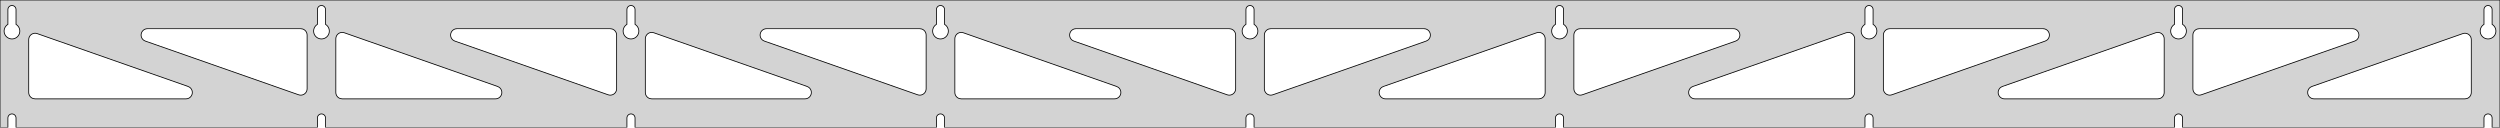 <?xml version="1.0" standalone="no"?>
<!DOCTYPE svg PUBLIC "-//W3C//DTD SVG 1.1//EN" "http://www.w3.org/Graphics/SVG/1.1/DTD/svg11.dtd">
<svg width="1568mm" height="80mm" viewBox="0 -80 1568 80" xmlns="http://www.w3.org/2000/svg" version="1.1">
<title>OpenSCAD Model</title>
<path d="
M 1568,-80 L 0,-80 L 0,-0 L 4.95,-0 L 4.95,-6 L 5.006,-6.53
 L 5.17,-7.037 L 5.437,-7.499 L 5.794,-7.895 L 6.225,-8.208 L 6.712,-8.425 L 7.233,-8.536
 L 7.767,-8.536 L 8.288,-8.425 L 8.775,-8.208 L 9.206,-7.895 L 9.563,-7.499 L 9.83,-7.037
 L 9.994,-6.53 L 10.05,-6 L 10.05,-0 L 199.075,-0 L 199.075,-6 L 199.131,-6.53
 L 199.295,-7.037 L 199.562,-7.499 L 199.919,-7.895 L 200.35,-8.208 L 200.837,-8.425 L 201.358,-8.536
 L 201.892,-8.536 L 202.413,-8.425 L 202.9,-8.208 L 203.331,-7.895 L 203.688,-7.499 L 203.955,-7.037
 L 204.119,-6.53 L 204.175,-6 L 204.175,-0 L 393.2,-0 L 393.2,-6 L 393.256,-6.53
 L 393.42,-7.037 L 393.687,-7.499 L 394.044,-7.895 L 394.475,-8.208 L 394.962,-8.425 L 395.483,-8.536
 L 396.017,-8.536 L 396.538,-8.425 L 397.025,-8.208 L 397.456,-7.895 L 397.813,-7.499 L 398.08,-7.037
 L 398.244,-6.53 L 398.3,-6 L 398.3,-0 L 587.325,-0 L 587.325,-6 L 587.381,-6.53
 L 587.545,-7.037 L 587.812,-7.499 L 588.169,-7.895 L 588.6,-8.208 L 589.087,-8.425 L 589.608,-8.536
 L 590.142,-8.536 L 590.663,-8.425 L 591.15,-8.208 L 591.581,-7.895 L 591.938,-7.499 L 592.205,-7.037
 L 592.369,-6.53 L 592.425,-6 L 592.425,-0 L 781.45,-0 L 781.45,-6 L 781.506,-6.53
 L 781.67,-7.037 L 781.937,-7.499 L 782.294,-7.895 L 782.725,-8.208 L 783.212,-8.425 L 783.733,-8.536
 L 784.267,-8.536 L 784.788,-8.425 L 785.275,-8.208 L 785.706,-7.895 L 786.063,-7.499 L 786.33,-7.037
 L 786.494,-6.53 L 786.55,-6 L 786.55,-0 L 975.575,-0 L 975.575,-6 L 975.631,-6.53
 L 975.795,-7.037 L 976.062,-7.499 L 976.419,-7.895 L 976.85,-8.208 L 977.337,-8.425 L 977.858,-8.536
 L 978.392,-8.536 L 978.913,-8.425 L 979.4,-8.208 L 979.831,-7.895 L 980.188,-7.499 L 980.455,-7.037
 L 980.619,-6.53 L 980.675,-6 L 980.675,-0 L 1169.7,-0 L 1169.7,-6 L 1169.76,-6.53
 L 1169.92,-7.037 L 1170.19,-7.499 L 1170.54,-7.895 L 1170.97,-8.208 L 1171.46,-8.425 L 1171.98,-8.536
 L 1172.52,-8.536 L 1173.04,-8.425 L 1173.52,-8.208 L 1173.96,-7.895 L 1174.31,-7.499 L 1174.58,-7.037
 L 1174.74,-6.53 L 1174.8,-6 L 1174.8,-0 L 1363.82,-0 L 1363.82,-6 L 1363.88,-6.53
 L 1364.05,-7.037 L 1364.31,-7.499 L 1364.67,-7.895 L 1365.1,-8.208 L 1365.59,-8.425 L 1366.11,-8.536
 L 1366.64,-8.536 L 1367.16,-8.425 L 1367.65,-8.208 L 1368.08,-7.895 L 1368.44,-7.499 L 1368.7,-7.037
 L 1368.87,-6.53 L 1368.92,-6 L 1368.92,-0 L 1557.95,-0 L 1557.95,-6 L 1558.01,-6.53
 L 1558.17,-7.037 L 1558.44,-7.499 L 1558.79,-7.895 L 1559.22,-8.208 L 1559.71,-8.425 L 1560.23,-8.536
 L 1560.77,-8.536 L 1561.29,-8.425 L 1561.77,-8.208 L 1562.21,-7.895 L 1562.56,-7.499 L 1562.83,-7.037
 L 1562.99,-6.53 L 1563.05,-6 L 1563.05,-0 L 1568,-0 z
M 201.111,-55.607 L 200.602,-55.688 L 200.105,-55.821 L 199.624,-56.005 L 199.165,-56.239 L 198.733,-56.52
 L 198.333,-56.844 L 197.969,-57.208 L 197.645,-57.608 L 197.364,-58.04 L 197.13,-58.499 L 196.946,-58.98
 L 196.813,-59.477 L 196.732,-59.986 L 196.705,-60.5 L 196.732,-61.014 L 196.813,-61.523 L 196.946,-62.02
 L 197.13,-62.501 L 197.364,-62.96 L 197.645,-63.392 L 197.969,-63.792 L 198.333,-64.156 L 198.733,-64.48
 L 199.075,-64.702 L 199.075,-74 L 199.131,-74.53 L 199.295,-75.037 L 199.562,-75.499 L 199.919,-75.895
 L 200.35,-76.208 L 200.837,-76.425 L 201.358,-76.536 L 201.892,-76.536 L 202.413,-76.425 L 202.9,-76.208
 L 203.331,-75.895 L 203.688,-75.499 L 203.955,-75.037 L 204.119,-74.53 L 204.175,-74 L 204.175,-64.702
 L 204.517,-64.48 L 204.917,-64.156 L 205.281,-63.792 L 205.605,-63.392 L 205.886,-62.96 L 206.12,-62.501
 L 206.304,-62.02 L 206.437,-61.523 L 206.518,-61.014 L 206.545,-60.5 L 206.518,-59.986 L 206.437,-59.477
 L 206.304,-58.98 L 206.12,-58.499 L 205.886,-58.04 L 205.605,-57.608 L 205.281,-57.208 L 204.917,-56.844
 L 204.517,-56.52 L 204.085,-56.239 L 203.626,-56.005 L 203.145,-55.821 L 202.648,-55.688 L 202.139,-55.607
 L 201.625,-55.58 z
M 1171.74,-55.607 L 1171.23,-55.688 L 1170.73,-55.821 L 1170.25,-56.005 L 1169.79,-56.239 L 1169.36,-56.52
 L 1168.96,-56.844 L 1168.59,-57.208 L 1168.27,-57.608 L 1167.99,-58.04 L 1167.76,-58.499 L 1167.57,-58.98
 L 1167.44,-59.477 L 1167.36,-59.986 L 1167.33,-60.5 L 1167.36,-61.014 L 1167.44,-61.523 L 1167.57,-62.02
 L 1167.76,-62.501 L 1167.99,-62.96 L 1168.27,-63.392 L 1168.59,-63.792 L 1168.96,-64.156 L 1169.36,-64.48
 L 1169.7,-64.702 L 1169.7,-74 L 1169.76,-74.53 L 1169.92,-75.037 L 1170.19,-75.499 L 1170.54,-75.895
 L 1170.98,-76.208 L 1171.46,-76.425 L 1171.98,-76.536 L 1172.52,-76.536 L 1173.04,-76.425 L 1173.52,-76.208
 L 1173.96,-75.895 L 1174.31,-75.499 L 1174.58,-75.037 L 1174.74,-74.53 L 1174.8,-74 L 1174.8,-64.702
 L 1175.14,-64.48 L 1175.54,-64.156 L 1175.91,-63.792 L 1176.23,-63.392 L 1176.51,-62.96 L 1176.74,-62.501
 L 1176.93,-62.02 L 1177.06,-61.523 L 1177.14,-61.014 L 1177.17,-60.5 L 1177.14,-59.986 L 1177.06,-59.477
 L 1176.93,-58.98 L 1176.74,-58.499 L 1176.51,-58.04 L 1176.23,-57.608 L 1175.91,-57.208 L 1175.54,-56.844
 L 1175.14,-56.52 L 1174.71,-56.239 L 1174.25,-56.005 L 1173.77,-55.821 L 1173.27,-55.688 L 1172.76,-55.607
 L 1172.25,-55.58 z
M 977.611,-55.607 L 977.102,-55.688 L 976.605,-55.821 L 976.124,-56.005 L 975.665,-56.239 L 975.233,-56.52
 L 974.833,-56.844 L 974.469,-57.208 L 974.145,-57.608 L 973.864,-58.04 L 973.63,-58.499 L 973.446,-58.98
 L 973.313,-59.477 L 973.232,-59.986 L 973.205,-60.5 L 973.232,-61.014 L 973.313,-61.523 L 973.446,-62.02
 L 973.63,-62.501 L 973.864,-62.96 L 974.145,-63.392 L 974.469,-63.792 L 974.833,-64.156 L 975.233,-64.48
 L 975.575,-64.702 L 975.575,-74 L 975.631,-74.53 L 975.795,-75.037 L 976.062,-75.499 L 976.419,-75.895
 L 976.85,-76.208 L 977.337,-76.425 L 977.858,-76.536 L 978.392,-76.536 L 978.913,-76.425 L 979.4,-76.208
 L 979.831,-75.895 L 980.188,-75.499 L 980.455,-75.037 L 980.619,-74.53 L 980.675,-74 L 980.675,-64.702
 L 981.017,-64.48 L 981.417,-64.156 L 981.781,-63.792 L 982.105,-63.392 L 982.386,-62.96 L 982.62,-62.501
 L 982.804,-62.02 L 982.937,-61.523 L 983.018,-61.014 L 983.045,-60.5 L 983.018,-59.986 L 982.937,-59.477
 L 982.804,-58.98 L 982.62,-58.499 L 982.386,-58.04 L 982.105,-57.608 L 981.781,-57.208 L 981.417,-56.844
 L 981.017,-56.52 L 980.585,-56.239 L 980.126,-56.005 L 979.645,-55.821 L 979.148,-55.688 L 978.639,-55.607
 L 978.125,-55.58 z
M 6.986,-55.607 L 6.477,-55.688 L 5.98,-55.821 L 5.499,-56.005 L 5.04,-56.239 L 4.608,-56.52
 L 4.208,-56.844 L 3.844,-57.208 L 3.52,-57.608 L 3.239,-58.04 L 3.005,-58.499 L 2.821,-58.98
 L 2.688,-59.477 L 2.607,-59.986 L 2.58,-60.5 L 2.607,-61.014 L 2.688,-61.523 L 2.821,-62.02
 L 3.005,-62.501 L 3.239,-62.96 L 3.52,-63.392 L 3.844,-63.792 L 4.208,-64.156 L 4.608,-64.48
 L 4.95,-64.702 L 4.95,-74 L 5.006,-74.53 L 5.17,-75.037 L 5.437,-75.499 L 5.794,-75.895
 L 6.225,-76.208 L 6.712,-76.425 L 7.233,-76.536 L 7.767,-76.536 L 8.288,-76.425 L 8.775,-76.208
 L 9.206,-75.895 L 9.563,-75.499 L 9.83,-75.037 L 9.994,-74.53 L 10.05,-74 L 10.05,-64.702
 L 10.392,-64.48 L 10.792,-64.156 L 11.156,-63.792 L 11.48,-63.392 L 11.761,-62.96 L 11.995,-62.501
 L 12.179,-62.02 L 12.312,-61.523 L 12.393,-61.014 L 12.42,-60.5 L 12.393,-59.986 L 12.312,-59.477
 L 12.179,-58.98 L 11.995,-58.499 L 11.761,-58.04 L 11.48,-57.608 L 11.156,-57.208 L 10.792,-56.844
 L 10.392,-56.52 L 9.96,-56.239 L 9.501,-56.005 L 9.02,-55.821 L 8.523,-55.688 L 8.014,-55.607
 L 7.5,-55.58 z
M 783.486,-55.607 L 782.977,-55.688 L 782.48,-55.821 L 781.999,-56.005 L 781.54,-56.239 L 781.108,-56.52
 L 780.708,-56.844 L 780.344,-57.208 L 780.02,-57.608 L 779.739,-58.04 L 779.505,-58.499 L 779.321,-58.98
 L 779.188,-59.477 L 779.107,-59.986 L 779.08,-60.5 L 779.107,-61.014 L 779.188,-61.523 L 779.321,-62.02
 L 779.505,-62.501 L 779.739,-62.96 L 780.02,-63.392 L 780.344,-63.792 L 780.708,-64.156 L 781.108,-64.48
 L 781.45,-64.702 L 781.45,-74 L 781.506,-74.53 L 781.67,-75.037 L 781.937,-75.499 L 782.294,-75.895
 L 782.725,-76.208 L 783.212,-76.425 L 783.733,-76.536 L 784.267,-76.536 L 784.788,-76.425 L 785.275,-76.208
 L 785.706,-75.895 L 786.063,-75.499 L 786.33,-75.037 L 786.494,-74.53 L 786.55,-74 L 786.55,-64.702
 L 786.892,-64.48 L 787.292,-64.156 L 787.656,-63.792 L 787.98,-63.392 L 788.261,-62.96 L 788.495,-62.501
 L 788.679,-62.02 L 788.812,-61.523 L 788.893,-61.014 L 788.92,-60.5 L 788.893,-59.986 L 788.812,-59.477
 L 788.679,-58.98 L 788.495,-58.499 L 788.261,-58.04 L 787.98,-57.608 L 787.656,-57.208 L 787.292,-56.844
 L 786.892,-56.52 L 786.46,-56.239 L 786.001,-56.005 L 785.52,-55.821 L 785.023,-55.688 L 784.514,-55.607
 L 784,-55.58 z
M 1365.86,-55.607 L 1365.35,-55.688 L 1364.85,-55.821 L 1364.37,-56.005 L 1363.92,-56.239 L 1363.48,-56.52
 L 1363.08,-56.844 L 1362.72,-57.208 L 1362.39,-57.608 L 1362.11,-58.04 L 1361.88,-58.499 L 1361.7,-58.98
 L 1361.56,-59.477 L 1361.48,-59.986 L 1361.46,-60.5 L 1361.48,-61.014 L 1361.56,-61.523 L 1361.7,-62.02
 L 1361.88,-62.501 L 1362.11,-62.96 L 1362.39,-63.392 L 1362.72,-63.792 L 1363.08,-64.156 L 1363.48,-64.48
 L 1363.83,-64.702 L 1363.83,-74 L 1363.88,-74.53 L 1364.05,-75.037 L 1364.31,-75.499 L 1364.67,-75.895
 L 1365.1,-76.208 L 1365.59,-76.425 L 1366.11,-76.536 L 1366.64,-76.536 L 1367.16,-76.425 L 1367.65,-76.208
 L 1368.08,-75.895 L 1368.44,-75.499 L 1368.7,-75.037 L 1368.87,-74.53 L 1368.92,-74 L 1368.92,-64.702
 L 1369.27,-64.48 L 1369.67,-64.156 L 1370.03,-63.792 L 1370.36,-63.392 L 1370.64,-62.96 L 1370.87,-62.501
 L 1371.05,-62.02 L 1371.19,-61.523 L 1371.27,-61.014 L 1371.29,-60.5 L 1371.27,-59.986 L 1371.19,-59.477
 L 1371.05,-58.98 L 1370.87,-58.499 L 1370.64,-58.04 L 1370.36,-57.608 L 1370.03,-57.208 L 1369.67,-56.844
 L 1369.27,-56.52 L 1368.83,-56.239 L 1368.38,-56.005 L 1367.9,-55.821 L 1367.4,-55.688 L 1366.89,-55.607
 L 1366.38,-55.58 z
M 589.361,-55.607 L 588.852,-55.688 L 588.355,-55.821 L 587.874,-56.005 L 587.415,-56.239 L 586.983,-56.52
 L 586.583,-56.844 L 586.219,-57.208 L 585.895,-57.608 L 585.614,-58.04 L 585.38,-58.499 L 585.196,-58.98
 L 585.063,-59.477 L 584.982,-59.986 L 584.955,-60.5 L 584.982,-61.014 L 585.063,-61.523 L 585.196,-62.02
 L 585.38,-62.501 L 585.614,-62.96 L 585.895,-63.392 L 586.219,-63.792 L 586.583,-64.156 L 586.983,-64.48
 L 587.325,-64.702 L 587.325,-74 L 587.381,-74.53 L 587.545,-75.037 L 587.812,-75.499 L 588.169,-75.895
 L 588.6,-76.208 L 589.087,-76.425 L 589.608,-76.536 L 590.142,-76.536 L 590.663,-76.425 L 591.15,-76.208
 L 591.581,-75.895 L 591.938,-75.499 L 592.205,-75.037 L 592.369,-74.53 L 592.425,-74 L 592.425,-64.702
 L 592.767,-64.48 L 593.167,-64.156 L 593.531,-63.792 L 593.855,-63.392 L 594.136,-62.96 L 594.37,-62.501
 L 594.554,-62.02 L 594.687,-61.523 L 594.768,-61.014 L 594.795,-60.5 L 594.768,-59.986 L 594.687,-59.477
 L 594.554,-58.98 L 594.37,-58.499 L 594.136,-58.04 L 593.855,-57.608 L 593.531,-57.208 L 593.167,-56.844
 L 592.767,-56.52 L 592.335,-56.239 L 591.876,-56.005 L 591.395,-55.821 L 590.898,-55.688 L 590.389,-55.607
 L 589.875,-55.58 z
M 395.236,-55.607 L 394.727,-55.688 L 394.23,-55.821 L 393.749,-56.005 L 393.29,-56.239 L 392.858,-56.52
 L 392.458,-56.844 L 392.094,-57.208 L 391.77,-57.608 L 391.489,-58.04 L 391.255,-58.499 L 391.071,-58.98
 L 390.938,-59.477 L 390.857,-59.986 L 390.83,-60.5 L 390.857,-61.014 L 390.938,-61.523 L 391.071,-62.02
 L 391.255,-62.501 L 391.489,-62.96 L 391.77,-63.392 L 392.094,-63.792 L 392.458,-64.156 L 392.858,-64.48
 L 393.2,-64.702 L 393.2,-74 L 393.256,-74.53 L 393.42,-75.037 L 393.687,-75.499 L 394.044,-75.895
 L 394.475,-76.208 L 394.962,-76.425 L 395.483,-76.536 L 396.017,-76.536 L 396.538,-76.425 L 397.025,-76.208
 L 397.456,-75.895 L 397.813,-75.499 L 398.08,-75.037 L 398.244,-74.53 L 398.3,-74 L 398.3,-64.702
 L 398.642,-64.48 L 399.042,-64.156 L 399.406,-63.792 L 399.73,-63.392 L 400.011,-62.96 L 400.245,-62.501
 L 400.429,-62.02 L 400.562,-61.523 L 400.643,-61.014 L 400.67,-60.5 L 400.643,-59.986 L 400.562,-59.477
 L 400.429,-58.98 L 400.245,-58.499 L 400.011,-58.04 L 399.73,-57.608 L 399.406,-57.208 L 399.042,-56.844
 L 398.642,-56.52 L 398.21,-56.239 L 397.751,-56.005 L 397.27,-55.821 L 396.773,-55.688 L 396.264,-55.607
 L 395.75,-55.58 z
M 1559.99,-55.607 L 1559.48,-55.688 L 1558.98,-55.821 L 1558.5,-56.005 L 1558.04,-56.239 L 1557.61,-56.52
 L 1557.21,-56.844 L 1556.84,-57.208 L 1556.52,-57.608 L 1556.24,-58.04 L 1556.01,-58.499 L 1555.82,-58.98
 L 1555.69,-59.477 L 1555.61,-59.986 L 1555.58,-60.5 L 1555.61,-61.014 L 1555.69,-61.523 L 1555.82,-62.02
 L 1556.01,-62.501 L 1556.24,-62.96 L 1556.52,-63.392 L 1556.84,-63.792 L 1557.21,-64.156 L 1557.61,-64.48
 L 1557.95,-64.702 L 1557.95,-74 L 1558.01,-74.53 L 1558.17,-75.037 L 1558.44,-75.499 L 1558.79,-75.895
 L 1559.23,-76.208 L 1559.71,-76.425 L 1560.23,-76.536 L 1560.77,-76.536 L 1561.29,-76.425 L 1561.77,-76.208
 L 1562.21,-75.895 L 1562.56,-75.499 L 1562.83,-75.037 L 1562.99,-74.53 L 1563.05,-74 L 1563.05,-64.702
 L 1563.39,-64.48 L 1563.79,-64.156 L 1564.16,-63.792 L 1564.48,-63.392 L 1564.76,-62.96 L 1564.99,-62.501
 L 1565.18,-62.02 L 1565.31,-61.523 L 1565.39,-61.014 L 1565.42,-60.5 L 1565.39,-59.986 L 1565.31,-59.477
 L 1565.18,-58.98 L 1564.99,-58.499 L 1564.76,-58.04 L 1564.48,-57.608 L 1564.16,-57.208 L 1563.79,-56.844
 L 1563.39,-56.52 L 1562.96,-56.239 L 1562.5,-56.005 L 1562.02,-55.821 L 1561.52,-55.688 L 1561.01,-55.607
 L 1560.5,-55.58 z
M 382.241,-20.357 L 381.428,-20.55 L 285.292,-54.225 L 284.263,-54.764 L 283.642,-55.324 L 283.15,-56
 L 282.81,-56.764 L 282.636,-57.582 L 282.636,-58.418 L 282.81,-59.236 L 283.15,-60 L 283.642,-60.676
 L 284.263,-61.236 L 284.987,-61.654 L 285.783,-61.913 L 286.614,-62 L 382.75,-62 L 383.986,-61.804
 L 384.75,-61.464 L 385.427,-60.973 L 385.986,-60.351 L 386.404,-59.627 L 386.663,-58.832 L 386.75,-58
 L 386.75,-24.325 L 386.643,-23.404 L 386.366,-22.615 L 385.932,-21.901 L 385.358,-21.292 L 384.671,-20.816
 L 383.899,-20.493 L 383.077,-20.338 z
M 576.366,-20.357 L 575.553,-20.55 L 479.417,-54.225 L 478.388,-54.764 L 477.767,-55.324 L 477.275,-56
 L 476.935,-56.764 L 476.761,-57.582 L 476.761,-58.418 L 476.935,-59.236 L 477.275,-60 L 477.767,-60.676
 L 478.388,-61.236 L 479.112,-61.654 L 479.908,-61.913 L 480.739,-62 L 576.875,-62 L 578.111,-61.804
 L 578.875,-61.464 L 579.552,-60.973 L 580.111,-60.351 L 580.529,-59.627 L 580.788,-58.832 L 580.875,-58
 L 580.875,-24.325 L 580.768,-23.404 L 580.491,-22.615 L 580.057,-21.901 L 579.483,-21.292 L 578.796,-20.816
 L 578.024,-20.493 L 577.202,-20.338 z
M 1378.23,-20.493 L 1377.45,-20.816 L 1376.77,-21.292 L 1376.19,-21.901 L 1375.76,-22.615 L 1375.48,-23.404
 L 1375.38,-24.325 L 1375.38,-58 L 1375.46,-58.832 L 1375.72,-59.627 L 1376.14,-60.351 L 1376.7,-60.973
 L 1377.38,-61.464 L 1378.14,-61.804 L 1379.38,-62 L 1475.51,-62 L 1476.34,-61.913 L 1477.14,-61.654
 L 1477.86,-61.236 L 1478.48,-60.676 L 1478.97,-60 L 1479.31,-59.236 L 1479.49,-58.418 L 1479.49,-57.582
 L 1479.31,-56.764 L 1478.97,-56 L 1478.48,-55.324 L 1477.86,-54.764 L 1476.83,-54.225 L 1380.7,-20.55
 L 1379.88,-20.357 L 1379.05,-20.338 z
M 770.491,-20.357 L 769.678,-20.55 L 673.542,-54.225 L 672.513,-54.764 L 671.892,-55.324 L 671.4,-56
 L 671.06,-56.764 L 670.886,-57.582 L 670.886,-58.418 L 671.06,-59.236 L 671.4,-60 L 671.892,-60.676
 L 672.513,-61.236 L 673.237,-61.654 L 674.033,-61.913 L 674.864,-62 L 771,-62 L 772.236,-61.804
 L 773,-61.464 L 773.677,-60.973 L 774.236,-60.351 L 774.654,-59.627 L 774.913,-58.832 L 775,-58
 L 775,-24.325 L 774.893,-23.404 L 774.616,-22.615 L 774.182,-21.901 L 773.608,-21.292 L 772.921,-20.816
 L 772.149,-20.493 L 771.327,-20.338 z
M 188.116,-20.357 L 187.303,-20.55 L 91.167,-54.225 L 90.138,-54.764 L 89.517,-55.324 L 89.025,-56
 L 88.685,-56.764 L 88.511,-57.582 L 88.511,-58.418 L 88.685,-59.236 L 89.025,-60 L 89.517,-60.676
 L 90.138,-61.236 L 90.862,-61.654 L 91.658,-61.913 L 92.489,-62 L 188.625,-62 L 189.861,-61.804
 L 190.625,-61.464 L 191.302,-60.973 L 191.861,-60.351 L 192.279,-59.627 L 192.538,-58.832 L 192.625,-58
 L 192.625,-24.325 L 192.518,-23.404 L 192.241,-22.615 L 191.807,-21.901 L 191.233,-21.292 L 190.546,-20.816
 L 189.774,-20.493 L 188.952,-20.338 z
M 795.851,-20.493 L 795.079,-20.816 L 794.392,-21.292 L 793.818,-21.901 L 793.384,-22.615 L 793.107,-23.404
 L 793,-24.325 L 793,-58 L 793.087,-58.832 L 793.346,-59.627 L 793.764,-60.351 L 794.323,-60.973
 L 795,-61.464 L 795.764,-61.804 L 797,-62 L 893.136,-62 L 893.967,-61.913 L 894.763,-61.654
 L 895.487,-61.236 L 896.108,-60.676 L 896.6,-60 L 896.94,-59.236 L 897.114,-58.418 L 897.114,-57.582
 L 896.94,-56.764 L 896.6,-56 L 896.108,-55.324 L 895.487,-54.764 L 894.458,-54.225 L 798.322,-20.55
 L 797.509,-20.357 L 796.673,-20.338 z
M 989.976,-20.493 L 989.204,-20.816 L 988.517,-21.292 L 987.943,-21.901 L 987.509,-22.615 L 987.232,-23.404
 L 987.125,-24.325 L 987.125,-58 L 987.212,-58.832 L 987.471,-59.627 L 987.889,-60.351 L 988.448,-60.973
 L 989.125,-61.464 L 989.889,-61.804 L 991.125,-62 L 1087.26,-62 L 1088.09,-61.913 L 1088.89,-61.654
 L 1089.61,-61.236 L 1090.23,-60.676 L 1090.72,-60 L 1091.06,-59.236 L 1091.24,-58.418 L 1091.24,-57.582
 L 1091.06,-56.764 L 1090.72,-56 L 1090.23,-55.324 L 1089.61,-54.764 L 1088.58,-54.225 L 992.447,-20.55
 L 991.634,-20.357 L 990.798,-20.338 z
M 1184.1,-20.493 L 1183.33,-20.816 L 1182.64,-21.292 L 1182.07,-21.901 L 1181.63,-22.615 L 1181.36,-23.404
 L 1181.25,-24.325 L 1181.25,-58 L 1181.34,-58.832 L 1181.6,-59.627 L 1182.01,-60.351 L 1182.57,-60.973
 L 1183.25,-61.464 L 1184.01,-61.804 L 1185.25,-62 L 1281.39,-62 L 1282.22,-61.913 L 1283.01,-61.654
 L 1283.74,-61.236 L 1284.36,-60.676 L 1284.85,-60 L 1285.19,-59.236 L 1285.36,-58.418 L 1285.36,-57.582
 L 1285.19,-56.764 L 1284.85,-56 L 1284.36,-55.324 L 1283.74,-54.764 L 1282.71,-54.225 L 1186.57,-20.55
 L 1185.76,-20.357 L 1184.92,-20.338 z
M 214.625,-18 L 213.389,-18.196 L 212.625,-18.536 L 211.948,-19.027 L 211.389,-19.649 L 210.971,-20.373
 L 210.712,-21.168 L 210.625,-22 L 210.625,-55.675 L 210.732,-56.596 L 211.009,-57.385 L 211.443,-58.099
 L 212.017,-58.708 L 212.704,-59.184 L 213.476,-59.507 L 214.298,-59.662 L 215.134,-59.643 L 215.947,-59.45
 L 312.083,-25.775 L 313.112,-25.236 L 313.733,-24.677 L 314.225,-24 L 314.565,-23.236 L 314.739,-22.418
 L 314.739,-21.582 L 314.565,-20.764 L 314.225,-20 L 313.733,-19.323 L 313.112,-18.764 L 312.388,-18.346
 L 311.592,-18.087 L 310.761,-18 z
M 408.75,-18 L 407.514,-18.196 L 406.75,-18.536 L 406.073,-19.027 L 405.514,-19.649 L 405.096,-20.373
 L 404.837,-21.168 L 404.75,-22 L 404.75,-55.675 L 404.857,-56.596 L 405.134,-57.385 L 405.568,-58.099
 L 406.142,-58.708 L 406.829,-59.184 L 407.601,-59.507 L 408.423,-59.662 L 409.259,-59.643 L 410.072,-59.45
 L 506.208,-25.775 L 507.237,-25.236 L 507.858,-24.677 L 508.35,-24 L 508.69,-23.236 L 508.864,-22.418
 L 508.864,-21.582 L 508.69,-20.764 L 508.35,-20 L 507.858,-19.323 L 507.237,-18.764 L 506.513,-18.346
 L 505.717,-18.087 L 504.886,-18 z
M 602.875,-18 L 601.639,-18.196 L 600.875,-18.536 L 600.198,-19.027 L 599.639,-19.649 L 599.221,-20.373
 L 598.962,-21.168 L 598.875,-22 L 598.875,-55.675 L 598.982,-56.596 L 599.259,-57.385 L 599.693,-58.099
 L 600.267,-58.708 L 600.954,-59.184 L 601.726,-59.507 L 602.548,-59.662 L 603.384,-59.643 L 604.197,-59.45
 L 700.333,-25.775 L 701.362,-25.236 L 701.983,-24.677 L 702.475,-24 L 702.815,-23.236 L 702.989,-22.418
 L 702.989,-21.582 L 702.815,-20.764 L 702.475,-20 L 701.983,-19.323 L 701.362,-18.764 L 700.638,-18.346
 L 699.842,-18.087 L 699.011,-18 z
M 868.989,-18 L 868.158,-18.087 L 867.362,-18.346 L 866.638,-18.764 L 866.017,-19.323 L 865.525,-20
 L 865.185,-20.764 L 865.011,-21.582 L 865.011,-22.418 L 865.185,-23.236 L 865.525,-24 L 866.017,-24.677
 L 866.638,-25.236 L 867.667,-25.775 L 963.803,-59.45 L 964.616,-59.643 L 965.452,-59.662 L 966.274,-59.507
 L 967.046,-59.184 L 967.733,-58.708 L 968.307,-58.099 L 968.741,-57.385 L 969.018,-56.596 L 969.125,-55.675
 L 969.125,-22 L 969.038,-21.168 L 968.779,-20.373 L 968.361,-19.649 L 967.802,-19.027 L 967.125,-18.536
 L 966.361,-18.196 L 965.125,-18 z
M 1063.11,-18 L 1062.28,-18.087 L 1061.49,-18.346 L 1060.76,-18.764 L 1060.14,-19.323 L 1059.65,-20
 L 1059.31,-20.764 L 1059.14,-21.582 L 1059.14,-22.418 L 1059.31,-23.236 L 1059.65,-24 L 1060.14,-24.677
 L 1060.76,-25.236 L 1061.79,-25.775 L 1157.93,-59.45 L 1158.74,-59.643 L 1159.58,-59.662 L 1160.4,-59.507
 L 1161.17,-59.184 L 1161.86,-58.708 L 1162.43,-58.099 L 1162.87,-57.385 L 1163.14,-56.596 L 1163.25,-55.675
 L 1163.25,-22 L 1163.16,-21.168 L 1162.9,-20.373 L 1162.49,-19.649 L 1161.93,-19.027 L 1161.25,-18.536
 L 1160.49,-18.196 L 1159.25,-18 z
M 1257.24,-18 L 1256.41,-18.087 L 1255.61,-18.346 L 1254.89,-18.764 L 1254.27,-19.323 L 1253.78,-20
 L 1253.44,-20.764 L 1253.26,-21.582 L 1253.26,-22.418 L 1253.44,-23.236 L 1253.78,-24 L 1254.27,-24.677
 L 1254.89,-25.236 L 1255.92,-25.775 L 1352.05,-59.45 L 1352.87,-59.643 L 1353.7,-59.662 L 1354.52,-59.507
 L 1355.3,-59.184 L 1355.98,-58.708 L 1356.56,-58.099 L 1356.99,-57.385 L 1357.27,-56.596 L 1357.38,-55.675
 L 1357.38,-22 L 1357.29,-21.168 L 1357.03,-20.373 L 1356.61,-19.649 L 1356.05,-19.027 L 1355.38,-18.536
 L 1354.61,-18.196 L 1353.38,-18 z
M 1451.36,-18 L 1450.53,-18.087 L 1449.74,-18.346 L 1449.01,-18.764 L 1448.39,-19.323 L 1447.9,-20
 L 1447.56,-20.764 L 1447.39,-21.582 L 1447.39,-22.418 L 1447.56,-23.236 L 1447.9,-24 L 1448.39,-24.677
 L 1449.01,-25.236 L 1450.04,-25.775 L 1544.68,-58.925 L 1545.49,-59.117 L 1546.33,-59.136 L 1547.15,-58.981
 L 1547.92,-58.659 L 1548.61,-58.183 L 1549.18,-57.574 L 1549.62,-56.86 L 1549.89,-56.07 L 1550,-55.15
 L 1550,-22 L 1549.91,-21.168 L 1549.65,-20.373 L 1549.24,-19.649 L 1548.68,-19.027 L 1548,-18.536
 L 1547.24,-18.196 L 1546,-18 z
M 22,-18 L 20.764,-18.196 L 20,-18.536 L 19.323,-19.027 L 18.764,-19.649 L 18.346,-20.373
 L 18.087,-21.168 L 18,-22 L 18,-55.15 L 18.107,-56.07 L 18.384,-56.86 L 18.818,-57.574
 L 19.392,-58.183 L 20.079,-58.659 L 20.851,-58.981 L 21.673,-59.136 L 22.509,-59.117 L 23.322,-58.925
 L 117.958,-25.775 L 118.987,-25.236 L 119.608,-24.677 L 120.1,-24 L 120.44,-23.236 L 120.614,-22.418
 L 120.614,-21.582 L 120.44,-20.764 L 120.1,-20 L 119.608,-19.323 L 118.987,-18.764 L 118.263,-18.346
 L 117.467,-18.087 L 116.636,-18 z
" stroke="black" fill="lightgray" stroke-width="0.5"/>
</svg>

